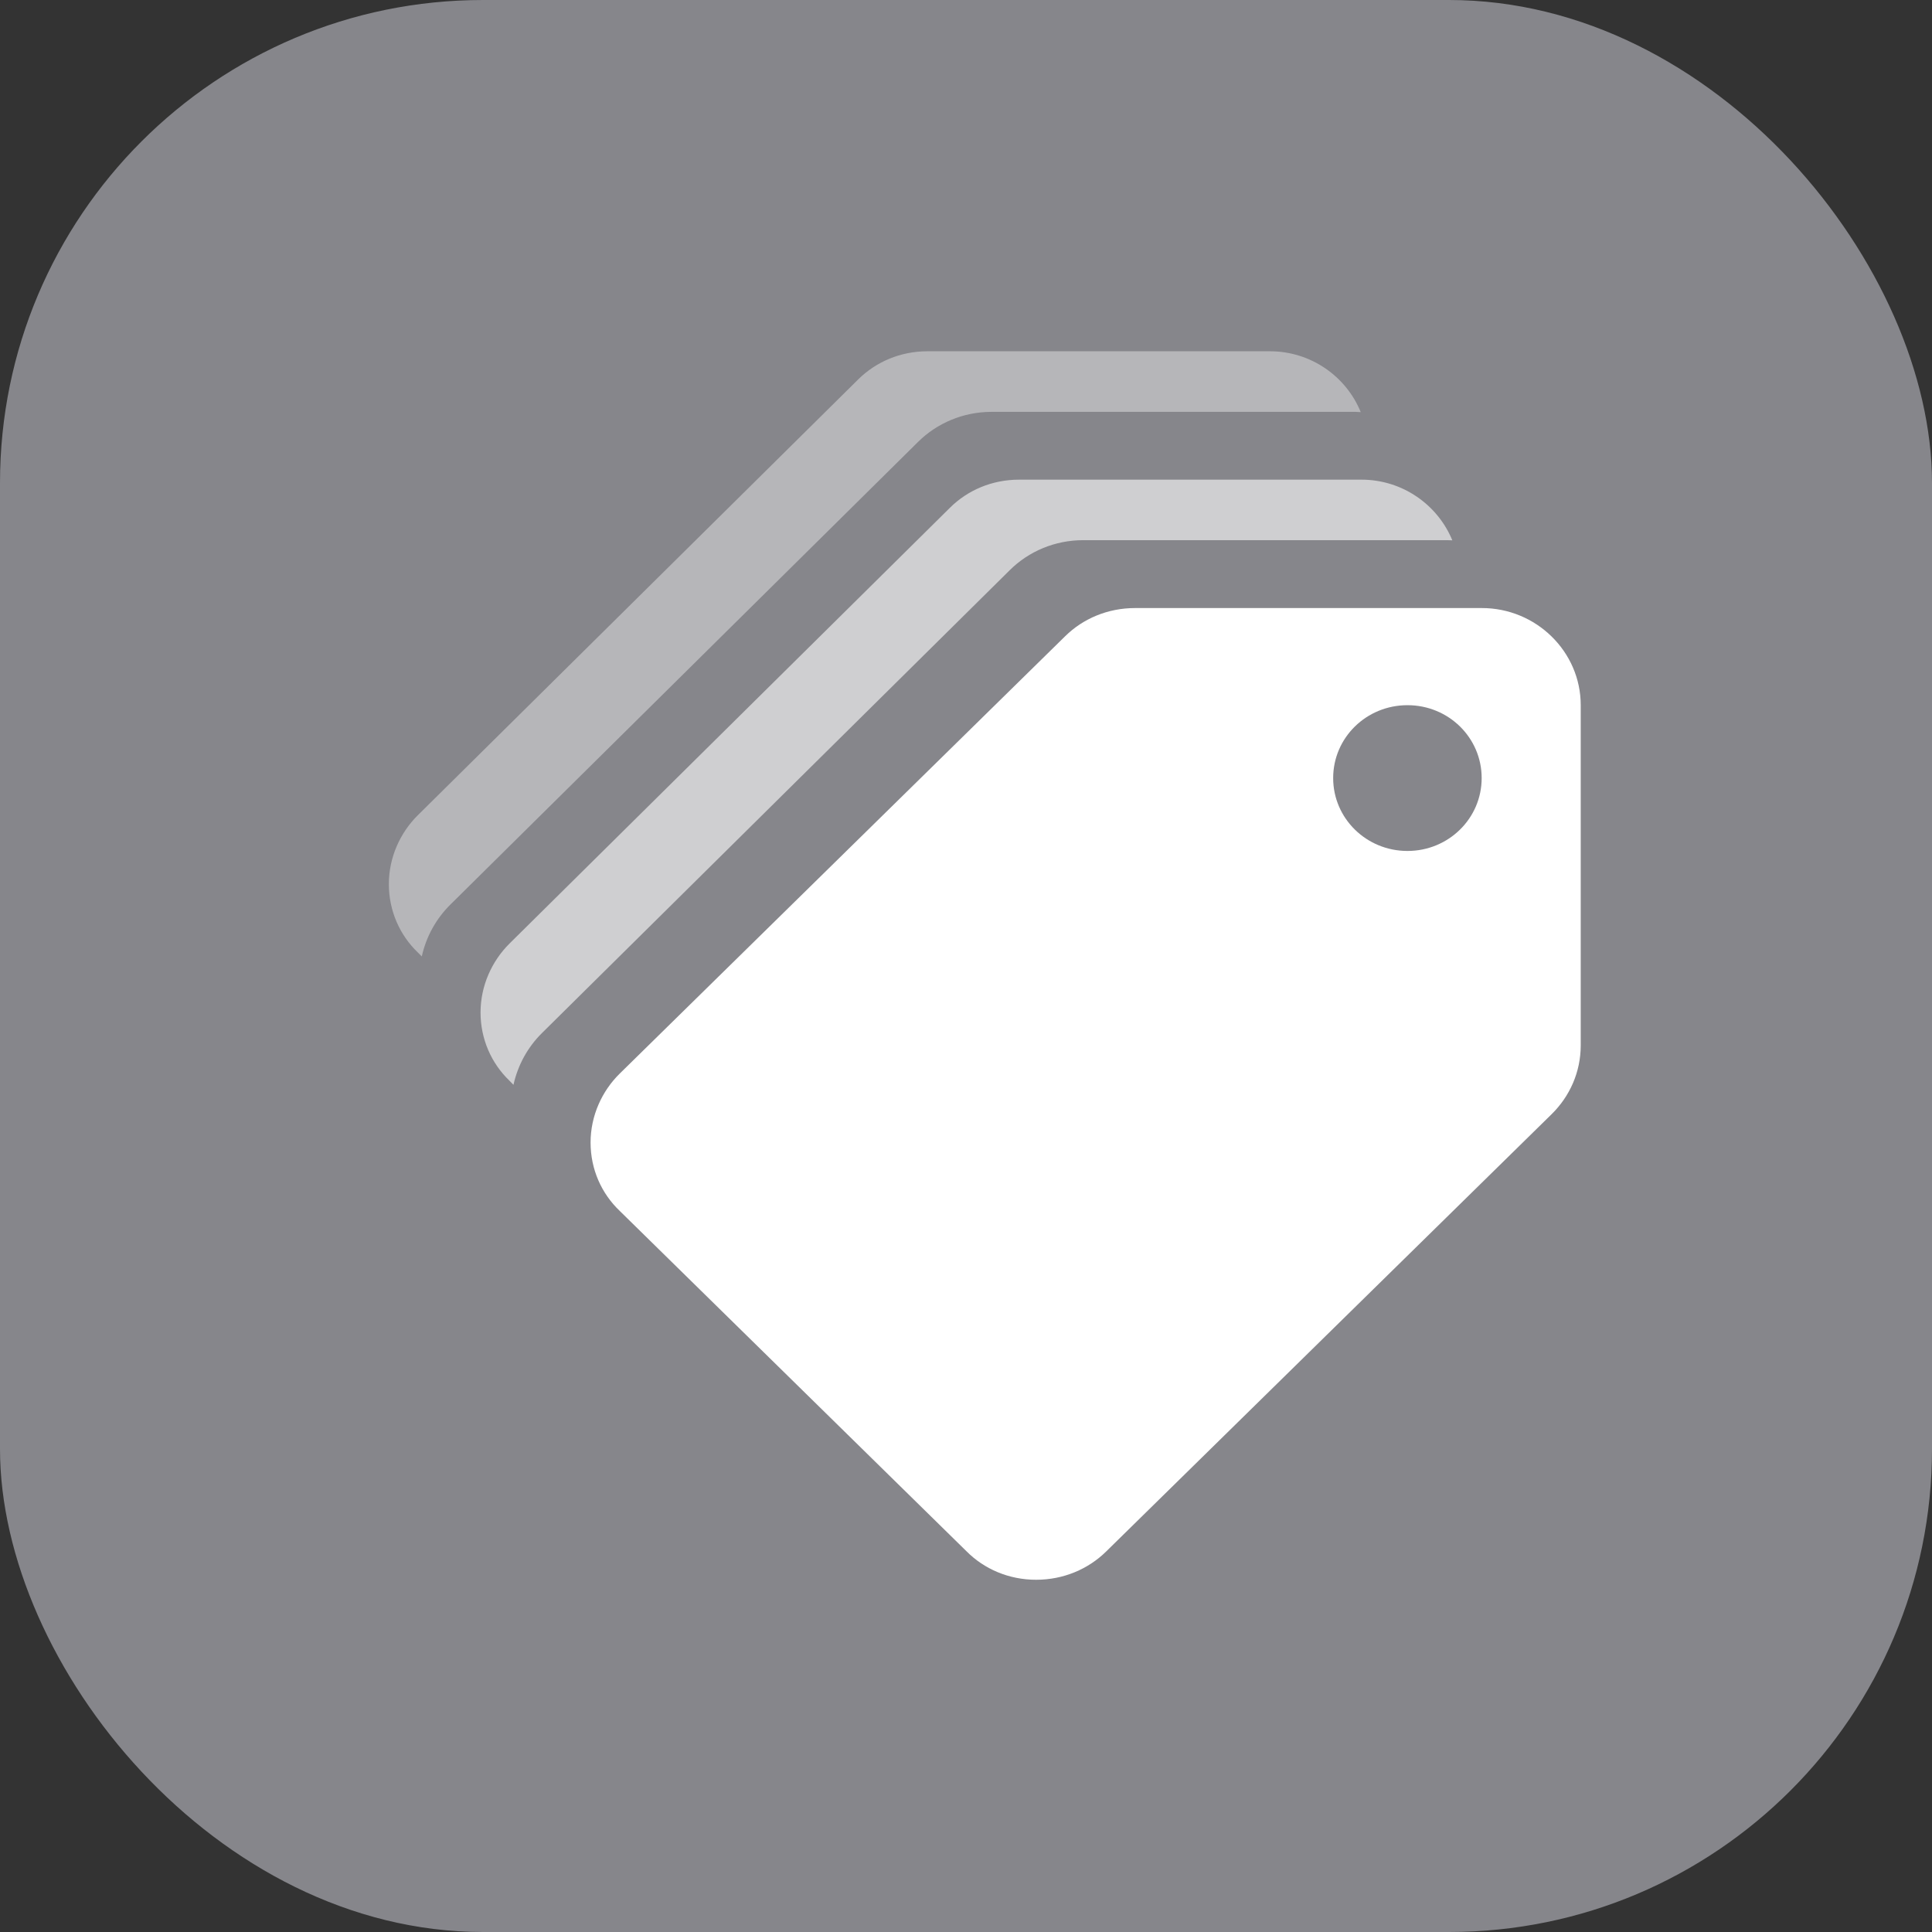 <svg xmlns="http://www.w3.org/2000/svg" width="22" height="22" viewBox="0 0 22 22">
  <rect x="0" y="0" width="22" height="22" fill="#333333" stroke="none"/>
  <g fill="none" fill-rule="evenodd">
    <g>
      <g transform="translate(-24 -374) translate(24 374)">
        <rect width="22" height="22" fill="#86868B" rx="5.5"/>
        <g fill="#FFF" fill-rule="nonzero">
          <path d="M10.942 8.224L5.87 3.244c-.203-.2-.485-.32-.795-.32H1.128C.508 2.923 0 3.42 0 4.03v3.873c0 .304.124.581.333.786l5.073 4.98c.203.199.485.32.795.32.31 0 .592-.121.795-.326l3.946-3.873c.21-.2.333-.476.333-.78 0-.305-.13-.587-.333-.786zM1.973 5.69c-.468 0-.845-.371-.845-.83 0-.46.377-.83.845-.83.468 0 .846.37.846.83 0 .459-.378.83-.846.83z" transform="matrix(-1 0 0 1 18 4)"/>
          <path fill-opacity=".6" d="M6.397 1.462c.306 0 .585.12.786.32l5.016 4.963c.2.199.329.48.329.784 0 .303-.123.579-.329.777l-.046.047c-.05-.227-.165-.432-.323-.588L6.5 2.491c-.213-.211-.51-.34-.835-.34H1.52l-.058.002c.166-.404.567-.691 1.034-.691z" transform="matrix(-1 0 0 1 18 4)"/>
          <path fill-opacity=".4" d="M7.44 0c.307 0 .586.121.787.32l5.016 4.964c.2.198.329.48.329.783 0 .303-.123.58-.329.778l-.046.046c-.05-.227-.165-.431-.323-.588L7.544 1.03C7.331.82 7.034.69 6.71.69H2.563l-.058.003C2.67.287 3.072 0 3.539 0z" transform="matrix(-1 0 0 1 18 4)"/>
        </g>
      </g>
    </g>
  </g>
</svg>

